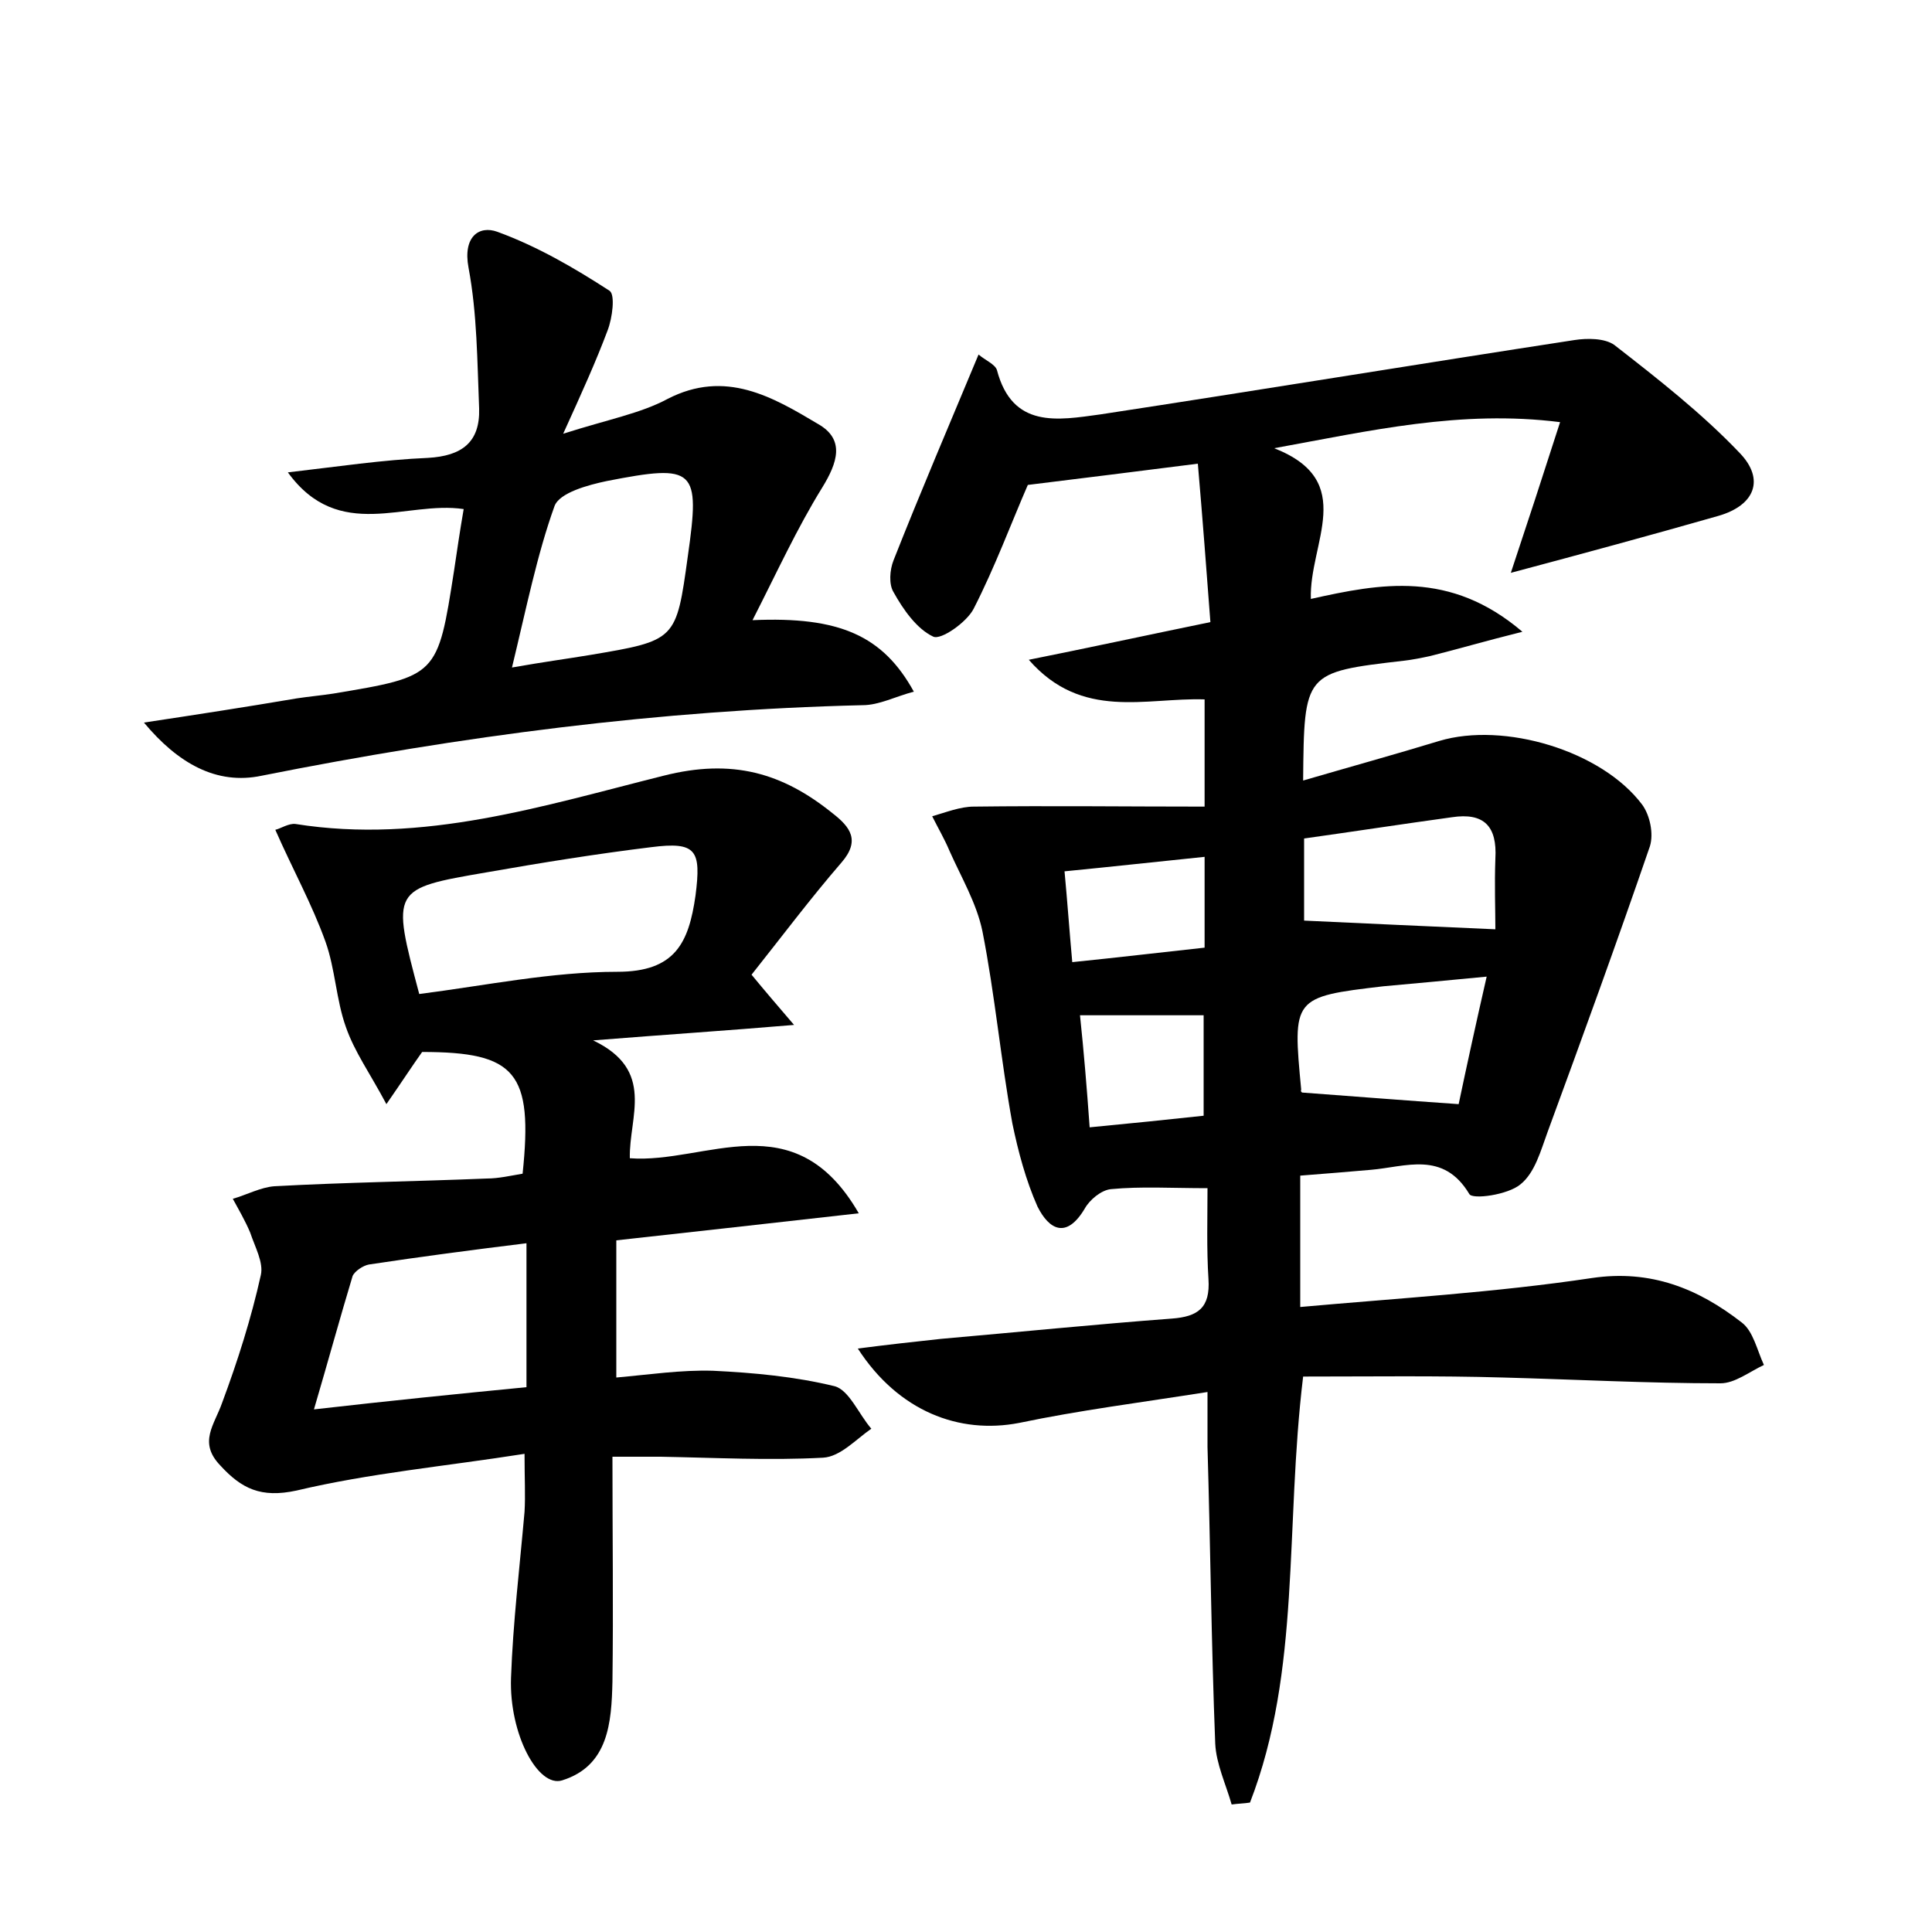 <?xml version="1.0" encoding="utf-8"?>
<!-- Generator: Adobe Illustrator 22.0.0, SVG Export Plug-In . SVG Version: 6.00 Build 0)  -->
<svg version="1.1" id="图层_1" xmlns="http://www.w3.org/2000/svg" xmlns:xlink="http://www.w3.org/1999/xlink" x="0px" y="0px"
	 viewBox="0 0 200 200" style="enable-background:new 0 0 200 200;" xml:space="preserve">
<style type="text/css">
	.st0{fill:#FFFFFF;}
</style>
<g>
	
	<path d="M134.9,142.5c-1.9,15.7-0.2,30.4-5.5,44.1c-0.6,0.1-1.2,0.1-1.9,0.2c-0.6-2.1-1.6-4.2-1.7-6.3c-0.4-10.2-0.5-20.5-0.8-30.7
		c0-1.7,0-3.4,0-5.7c-7,1.1-13.3,1.9-19.5,3.2c-6.2,1.2-12.5-1.2-16.7-7.7c3.1-0.4,5.8-0.7,8.6-1c8-0.7,15.9-1.5,23.9-2.1
		c2.7-0.2,4-1.1,3.8-4.1c-0.2-3.1-0.1-6.3-0.1-9.4c-3.7,0-6.9-0.2-10,0.1c-1,0.1-2.2,1.1-2.7,2c-1.9,3.2-3.7,2.2-4.9-0.2
		c-1.2-2.7-2-5.7-2.6-8.6c-1.2-6.6-1.8-13.3-3.1-19.9c-0.6-2.9-2.2-5.6-3.4-8.3c-0.5-1.2-1.2-2.4-1.8-3.6c1.4-0.4,2.9-1,4.3-1
		c7.9-0.1,15.8,0,23.9,0c0-4.1,0-7.4,0-11.1c-6.1-0.2-12.7,2.2-18.2-4.1c6-1.2,12-2.5,18.8-3.9c-0.4-5.3-0.8-10.6-1.3-16.4
		c-6.3,0.8-11.9,1.5-17.6,2.2c-1.7,3.9-3.4,8.5-5.6,12.8c-0.7,1.4-3.4,3.3-4.2,2.9c-1.7-0.8-3.1-2.8-4.1-4.6c-0.5-0.8-0.4-2.3,0-3.3
		c2.8-7.1,5.8-14.1,8.8-21.3c0.7,0.6,1.7,1,1.9,1.6c1.6,6.1,6.3,5.2,10.7,4.6c16.4-2.5,32.8-5.2,49.1-7.7c1.3-0.2,3.1-0.2,4.1,0.5
		c4.5,3.5,9.1,7.1,13,11.2c2.6,2.7,1.6,5.4-2.2,6.5c-7,2-14,3.9-21.5,5.9c1.7-5.1,3.3-10,5.1-15.6c-10.3-1.3-19.7,0.9-29.6,2.7
		c8.7,3.4,3.6,9.8,3.8,15.6c7.2-1.6,14.4-3,21.9,3.4c-4,1-6.7,1.8-9.5,2.5c-0.9,0.2-1.9,0.4-2.8,0.5c-10.3,1.2-10.3,1.2-10.4,12.4
		c4.8-1.4,9.5-2.7,14.1-4.1c6.7-2,16.8,1,21,6.6c0.8,1.1,1.2,3,0.8,4.3c-3.4,9.9-7,19.8-10.6,29.6c-0.7,1.9-1.3,4.2-2.8,5.4
		c-1.3,1.1-5,1.6-5.3,1c-2.7-4.5-6.6-2.8-10.2-2.5c-2.3,0.2-4.7,0.4-7.3,0.6c0,4.5,0,8.6,0,13.6c10-0.9,20.2-1.5,30.2-3
		c6.1-0.9,11,1.1,15.5,4.6c1.2,0.9,1.6,2.9,2.3,4.4c-1.5,0.7-3,1.9-4.5,1.9c-7.5,0-15-0.4-22.5-0.6
		C148.8,142.4,142,142.5,134.9,142.5z M134.8,113.1c5.4,0.4,10.4,0.8,16.2,1.2c0.8-3.8,1.8-8.4,2.9-13.2c-4.1,0.4-7.4,0.7-10.7,1
		c-9.4,1.1-9.4,1.2-8.5,10.7C134.6,113,134.8,113.1,134.8,113.1z M154.8,96.2c0-2-0.1-4.6,0-7.3c0.2-3.4-1.2-4.8-4.5-4.3
		c-5.1,0.7-10.3,1.5-15.3,2.2c0,3.5,0,6.4,0,8.5C141.6,95.6,147.8,95.9,154.8,96.2z M112.8,116.7c4.2-0.4,8.1-0.8,11.8-1.2
		c0-3.9,0-7.3,0-10.4c-4.5,0-8.5,0-12.8,0C112.2,108.9,112.5,112.5,112.8,116.7z M124.7,98.1c0-3.4,0-6.3,0-9.4
		c-4.9,0.5-9.4,1-14.5,1.5c0.3,3.2,0.5,6.1,0.8,9.4C115.9,99.1,120.1,98.6,124.7,98.1z"/>
	<path d="M88.9,125.6c-8.9,1-16.9,1.9-25.1,2.8c0,4.7,0,9.1,0,14.2c3.4-0.3,6.7-0.8,10-0.7c4.2,0.2,8.5,0.6,12.6,1.6
		c1.5,0.4,2.5,2.9,3.8,4.4c-1.6,1.1-3.2,2.9-5,3c-5.6,0.3-11.2,0-16.8-0.1c-1.4,0-2.8,0-5,0c0,8,0.1,15.6,0,23.3
		c-0.1,4.2-0.4,8.7-5.2,10.2c-2.5,0.8-5.5-4.8-5.3-10.6c0.2-5.7,0.9-11.5,1.4-17.2c0.1-1.7,0-3.4,0-6c-8.3,1.3-16,2-23.6,3.8
		c-3.7,0.8-5.7-0.2-7.9-2.6c-2.3-2.4-0.6-4.2,0.2-6.5c1.6-4.3,3-8.7,4-13.2c0.3-1.3-0.6-2.9-1.1-4.4c-0.5-1.2-1.2-2.4-1.8-3.5
		c1.4-0.4,2.9-1.2,4.3-1.3c7.3-0.4,14.7-0.5,22-0.8c1.2,0,2.5-0.3,3.7-0.5c1.1-10.5-0.7-12.6-10.4-12.6c-1,1.4-1.9,2.8-3.7,5.4
		c-1.7-3.2-3.3-5.4-4.2-8c-1-2.8-1.1-6-2.1-8.8c-1.4-3.9-3.4-7.5-5.2-11.6c0.5-0.1,1.4-0.7,2.1-0.6c13.2,2.1,25.7-1.9,38.1-5
		c7.1-1.8,12.3-0.3,17.5,3.9c1.8,1.4,2.9,2.8,0.9,5.1c-3.2,3.7-6.2,7.7-9.3,11.6c1.4,1.7,2.6,3.1,4.4,5.2c-7.1,0.6-13.3,1-20.8,1.6
		c6.5,3.1,3.7,7.9,3.8,12.2C73.1,120.5,82.2,114,88.9,125.6z M43.4,102.9c7-0.9,13.7-2.3,20.5-2.3c6,0,7.4-3,8.1-7.9
		c0.6-4.7,0.1-5.6-4.6-5c-5.7,0.7-11.3,1.6-17,2.6C40.5,92,40.5,92,43.4,102.9z M54.5,143.6c0-5.3,0-9.9,0-14.9
		c-5.7,0.7-11,1.4-16.3,2.2c-0.6,0.1-1.5,0.7-1.7,1.2c-1.3,4.3-2.5,8.7-4,13.8C40.4,145,47.3,144.3,54.5,143.6z"/>
	<path d="M14.9,74.8c5.3-0.8,10.5-1.6,15.8-2.5c1.3-0.2,2.5-0.3,3.8-0.5C45.3,70,45.3,70,47,59.1c0.3-2,0.6-4.1,1-6.4
		c-6-0.9-12.9,3.5-18.2-3.8c5.2-0.6,9.8-1.3,14.5-1.5c3.5-0.2,5.4-1.6,5.3-5.1c-0.2-4.9-0.2-9.8-1.1-14.6c-0.6-3.2,1.1-4.4,3-3.7
		c4.1,1.5,7.9,3.7,11.6,6.1c0.6,0.4,0.3,2.8-0.2,4.1c-1.2,3.2-2.6,6.3-4.6,10.7c4.7-1.5,8-2.1,10.8-3.6c6-3.1,10.9-0.2,15.6,2.6
		c2.8,1.6,2,4,0.4,6.6c-2.6,4.2-4.7,8.8-7.2,13.7c9-0.4,13.5,1.6,16.7,7.4c-1.9,0.5-3.6,1.4-5.3,1.4c-21,0.5-41.6,3.2-62.2,7.3
		C22.4,81.3,18.4,79,14.9,74.8z M53,69.1c3.4-0.6,5.7-0.9,8.1-1.3c8.9-1.5,8.9-1.5,10.1-10.2c1.3-9.1,0.8-9.6-8.4-7.8
		c-1.9,0.4-4.9,1.2-5.4,2.6C55.6,57.4,54.5,62.9,53,69.1z"/>
	
	
	
	
	
	
	
</g>
</svg>
